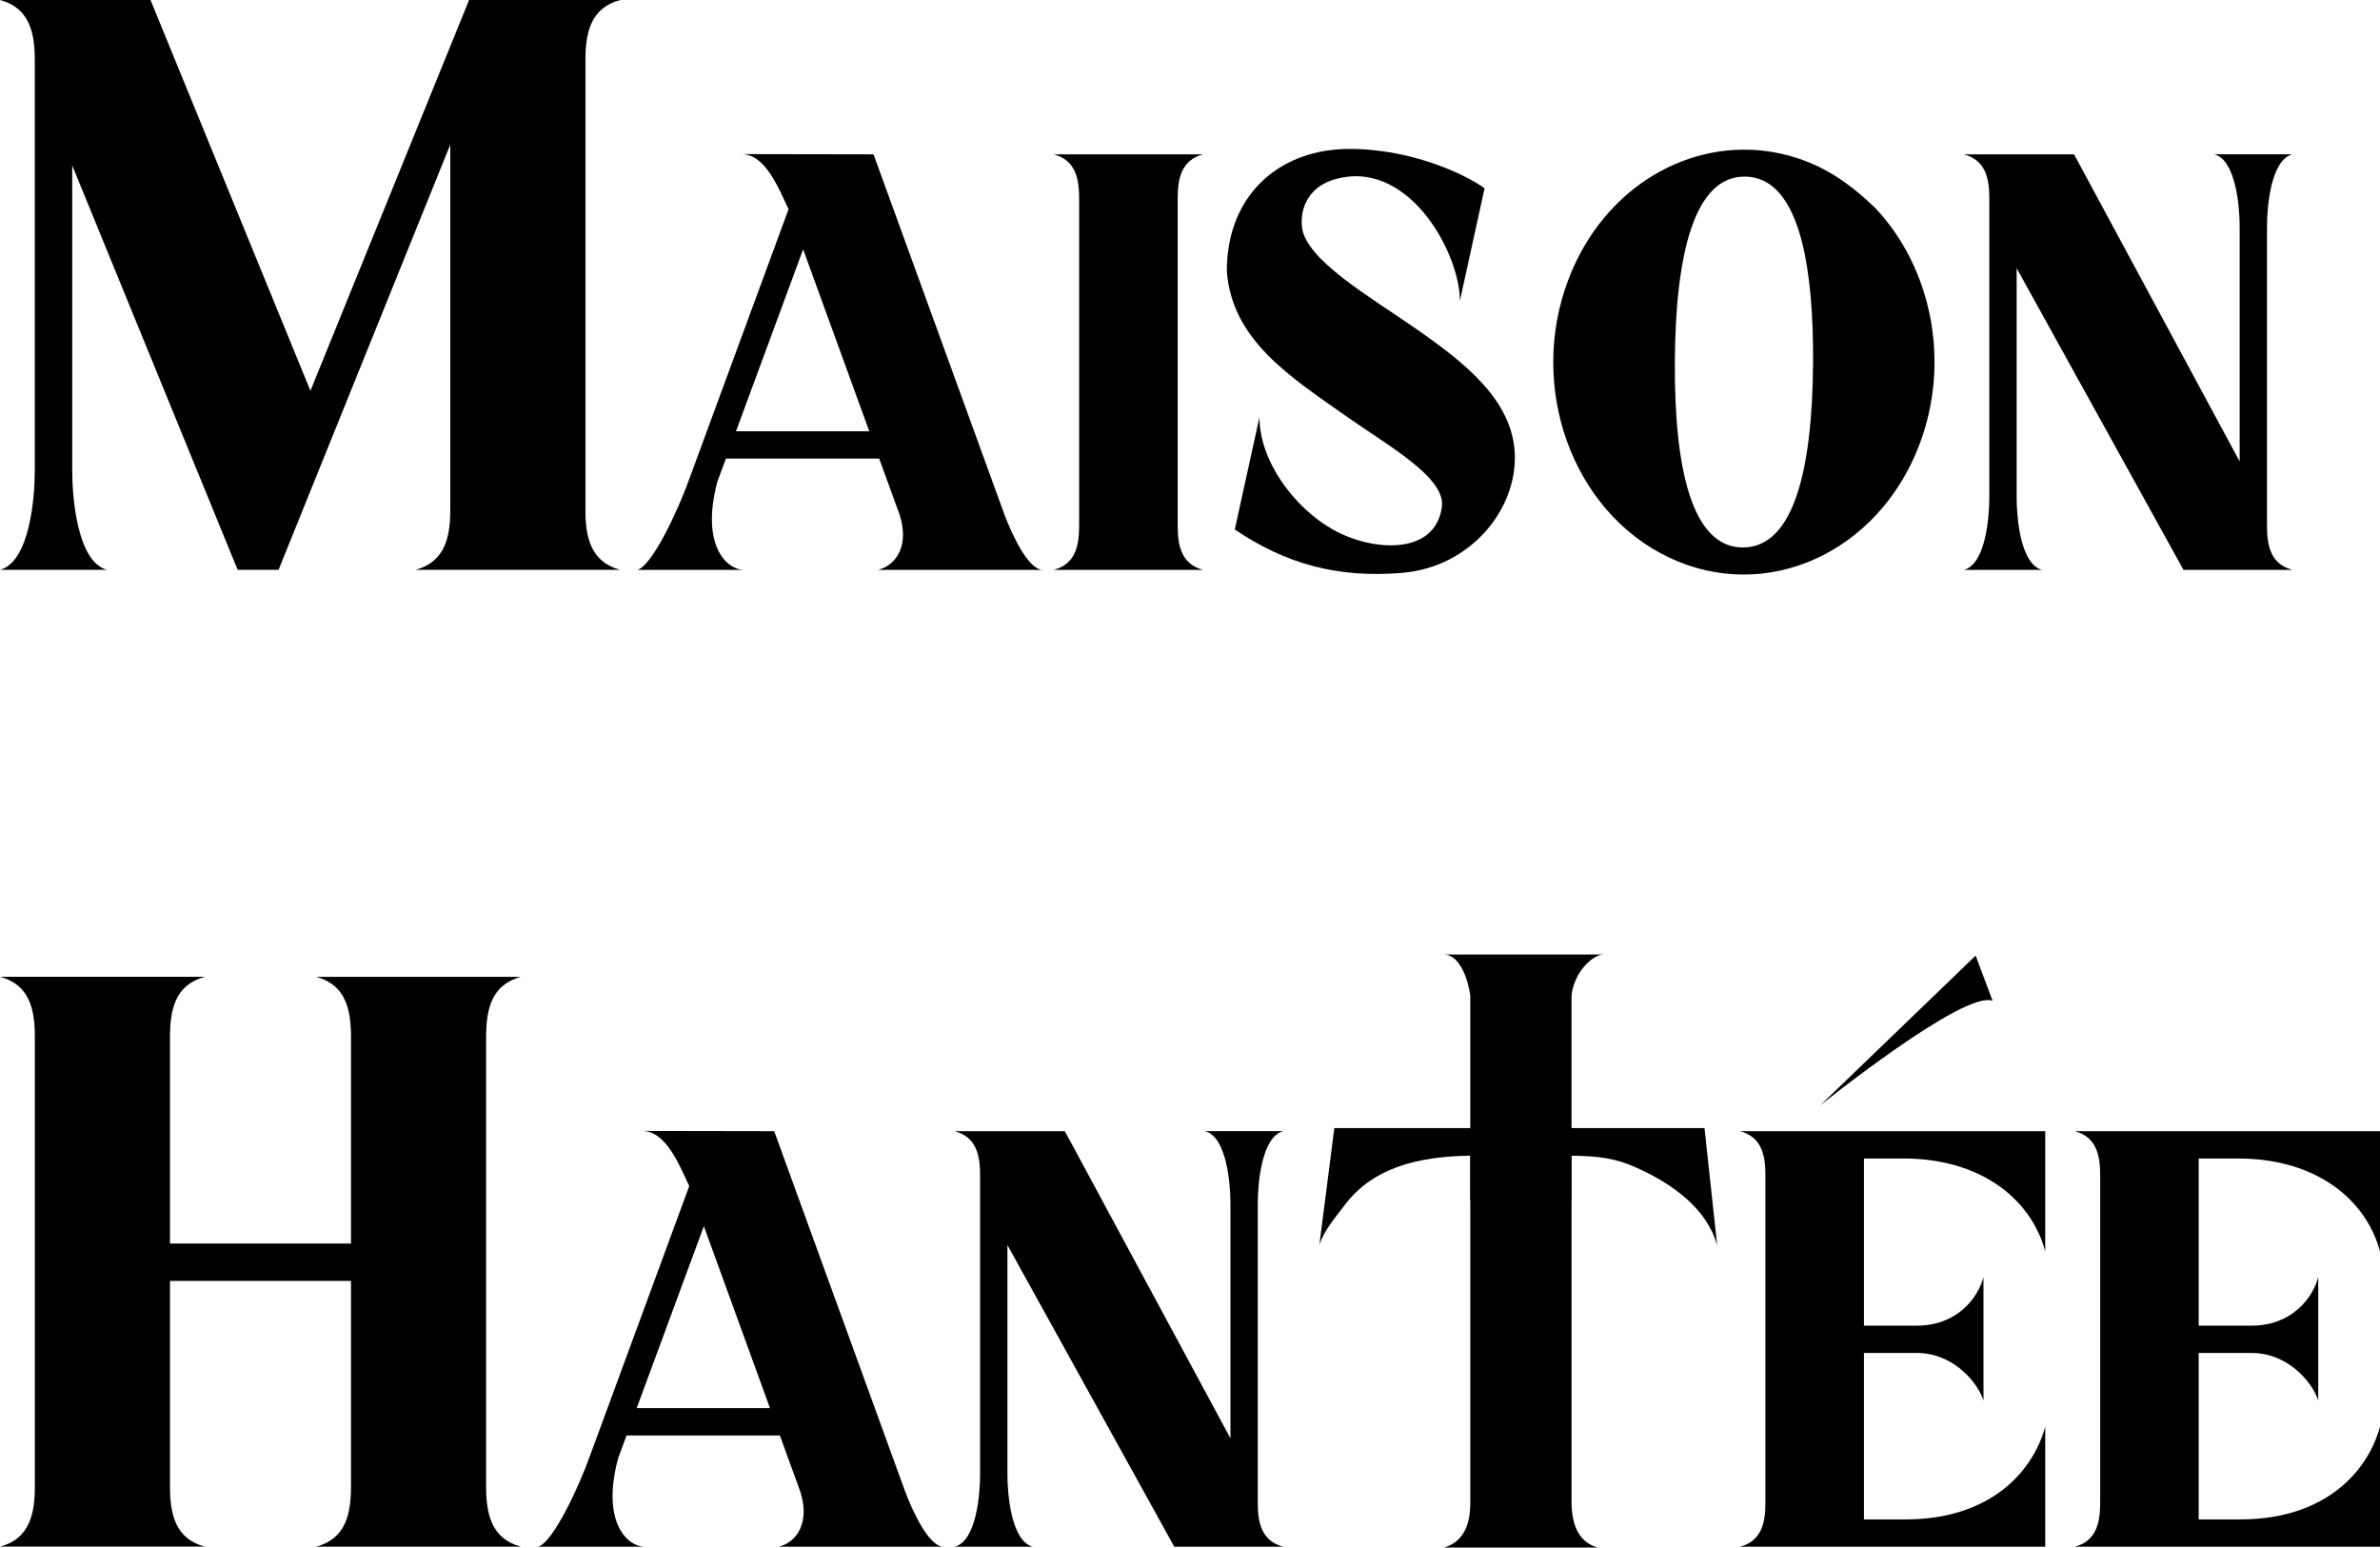 <?xml version="1.0" encoding="UTF-8"?>
<svg id="Calque_2" data-name="Calque 2" xmlns="http://www.w3.org/2000/svg" viewBox="0 0 842.04 547.51">
  <defs>
    <style>
      .cls-1 {
        stroke-width: 0px;
      }
    </style>
  </defs>
  <g id="Calque_1-2" data-name="Calque 1">
    <g>
      <path class="cls-1" d="M565.28,399.11h37.77l4.49,41.48c-3.46-12.58-15.3-21.53-28.24-27.33-7.62-3.53-13.8-4.26-23.29-4.4v122.96c.14,8.76,3.24,13.99,9.28,15.69h-54.38c6.19-1.84,9.28-7.07,9.28-15.69v-122.96c-19.13.28-34.27,4.51-43.91,16.81-3.31,4.38-8.07,9.83-9.51,14.92l5.31-41.48h93.21Z"/>
      <path class="cls-1" d="M556,352.2c.89-8.33,7.54-14.5,11.31-14.5h-56.55c6.04,0,8.8,9.67,9.42,14.5v72.49h35.82v-72.49Z"/>
    </g>
    <g>
      <path class="cls-1" d="M53.26.01l56.57,138.24L165.95.01h53.47c-10.51,2.8-12.29,11.67-12.3,21.24v159.1c0,9.57,1.8,18.44,12.3,21.25h-72.42c10.52-2.82,12.31-11.71,12.31-21.3V51.15l-60.76,150.45h-14.47L25.55,58.52v107.98c0,9.57,1.8,32.29,12.3,35.1H0c10.52-2.82,12.31-25.56,12.31-35.15V21.3C12.31,11.71,10.52,2.82,0,0h53.26Z"/>
      <path class="cls-1" d="M309.05,54.6l46.34,127.5c2.55,6.78,8.27,19.31,13.48,19.52h-58.17c6.96-1.87,10.91-9.26,7.58-19.52l-7.22-19.86h-54.23l-2.99,8.05c-6.16,22.99,3.57,31.33,9.35,31.33h-37.7c5.25-1.41,14.49-21.21,18.38-32.17l35.12-95.43c-3.6-7.61-8.25-19.5-16.62-19.5l46.67.08ZM260.4,152.58h47.15l-23.4-64.37-23.76,64.37Z"/>
      <path class="cls-1" d="M425.64,54.59c-7.66,2.05-8.96,8.52-8.97,15.5v116.02c0,6.98,1.31,13.45,8.97,15.5h-52.81c7.67-2.06,8.97-8.54,8.97-15.53v-115.95c0-6.99-1.3-13.47-8.97-15.53h52.81Z"/>
      <path class="cls-1" d="M466.35,53.84c8.47-1.82,16.74-1.28,25.37.05,13.67,2.32,26.17,7.58,33.52,12.71l-8.71,39.75c-.18-17.66-19.12-51.44-45.45-42.53-7.92,2.68-11.3,9.81-10.41,16.71,1.48,11.49,24.08,24.51,40.13,35.66,17.14,11.91,34.17,25.14,35.11,44.07.99,19.92-15.63,40.37-39.82,42.41-23.18,1.95-41.48-3.35-59.22-15.34l8.72-39.75c0,15.3,12.04,31.96,26.16,39.86,13.77,7.7,36.17,9.23,38.39-8.22,1.3-10.21-18.57-21.25-33.23-31.54-20.47-14.38-41.05-27.34-42.86-51.75,0-22.67,13.15-37.88,32.32-42.08h0Z"/>
      <path class="cls-1" d="M663.63,73.76c19.7,21.01,26.71,54.23,15.34,83.84-14.65,38.17-54.28,55.91-88.52,39.62-34.23-16.29-50.11-60.44-35.45-98.61,12.45-32.43,42.93-50.11,72.82-44.7,13.98,2.6,24.73,9.06,35.81,19.85ZM617.4,62.48c-17.88-.21-24.61,27.17-24.84,65.45-.23,38.29,6.18,65.75,24.06,65.76,17.88,0,24.61-27.17,24.84-65.46.2-33.5-4.68-58.56-17.88-64.44-1.89-.84-3.94-1.29-6.18-1.32Z"/>
      <path class="cls-1" d="M733.8,54.6l58.59,108.66v-83.04c0-6.99-1.3-23.57-8.97-25.63h27.61c-7.66,2.05-8.97,18.62-8.97,25.6v105.92c0,6.98,1.31,13.45,8.97,15.5h-38.51l-59.03-106.72v81.13c0,6.98,1.31,23.54,8.97,25.6h-27.61c7.67-2.06,8.97-18.64,8.97-25.63v-105.85c0-6.99-1.3-13.47-8.97-15.53h38.95Z"/>
      <path class="cls-1" d="M72.44,345.6c-10.51,2.82-12.3,11.68-12.3,21.25v73.09h64.04v-73.05c0-9.59-1.78-18.48-12.31-21.3h72.42c-10.51,2.82-12.29,11.68-12.3,21.25v159.1c0,9.57,1.8,18.44,12.3,21.25h-72.42c10.52-2.82,12.31-11.71,12.31-21.3v-72.72H60.14v72.76c0,9.57,1.8,18.44,12.3,21.25H.03c10.52-2.82,12.3-11.71,12.3-21.3v-159.01c0-9.59-1.78-18.48-12.3-21.3h72.42Z"/>
      <path class="cls-1" d="M273.91,400.2l46.34,127.5c2.55,6.78,8.27,19.31,13.48,19.52h-58.17c6.96-1.86,10.91-9.26,7.58-19.52l-7.22-19.86h-54.23l-2.99,8.05c-6.16,23,3.57,31.33,9.35,31.33h-37.7c5.25-1.41,14.49-21.21,18.38-32.17l35.12-95.43c-3.6-7.61-8.25-19.5-16.62-19.5l46.67.08ZM225.27,498.18h47.15l-23.4-64.37-23.76,64.37Z"/>
      <path class="cls-1" d="M376.74,400.2l58.59,108.66v-83.04c0-6.99-1.3-23.57-8.97-25.63h27.61c-7.66,2.05-8.97,18.62-8.97,25.6v105.92c0,6.98,1.31,13.45,8.97,15.5h-38.51l-59.03-106.72v81.13c0,6.98,1.31,23.54,8.97,25.6h-27.61c7.67-2.06,8.97-18.64,8.97-25.63v-105.85c0-6.99-1.3-13.48-8.97-15.53h38.95Z"/>
      <path class="cls-1" d="M723.6,400.2v42.52c-4.85-18.11-22.31-32.86-50.2-32.86h-13.94v59.14h18.67c14.28,0,21.65-9.78,23.62-17.15v43.72c-1.36-5.07-9.67-16.91-23.62-16.91h-18.67v58.89h14.69c30.64,0,45.34-17.52,49.45-32.83v42.49h-107.97c7.67-2.06,8.97-8.54,8.97-15.53v-115.95c0-6.99-1.3-13.48-8.97-15.53h107.98Z"/>
      <path class="cls-1" d="M842.04,400.2v42.52c-4.85-18.11-22.31-32.86-50.2-32.86h-13.94v59.14h18.67c14.28,0,21.65-9.78,23.62-17.15v43.72c-1.36-5.07-9.67-16.91-23.62-16.91h-18.67v58.89h14.69c30.64,0,45.34-17.52,49.45-32.83v42.49h-107.97c7.67-2.06,8.97-8.54,8.97-15.53v-115.95c0-6.99-1.3-13.48-8.97-15.53h107.98Z"/>
    </g>
    <path class="cls-1" d="M643.98,391.08l55-53,6,16c-10-4-61,37-61,37Z"/>
  </g>
</svg>